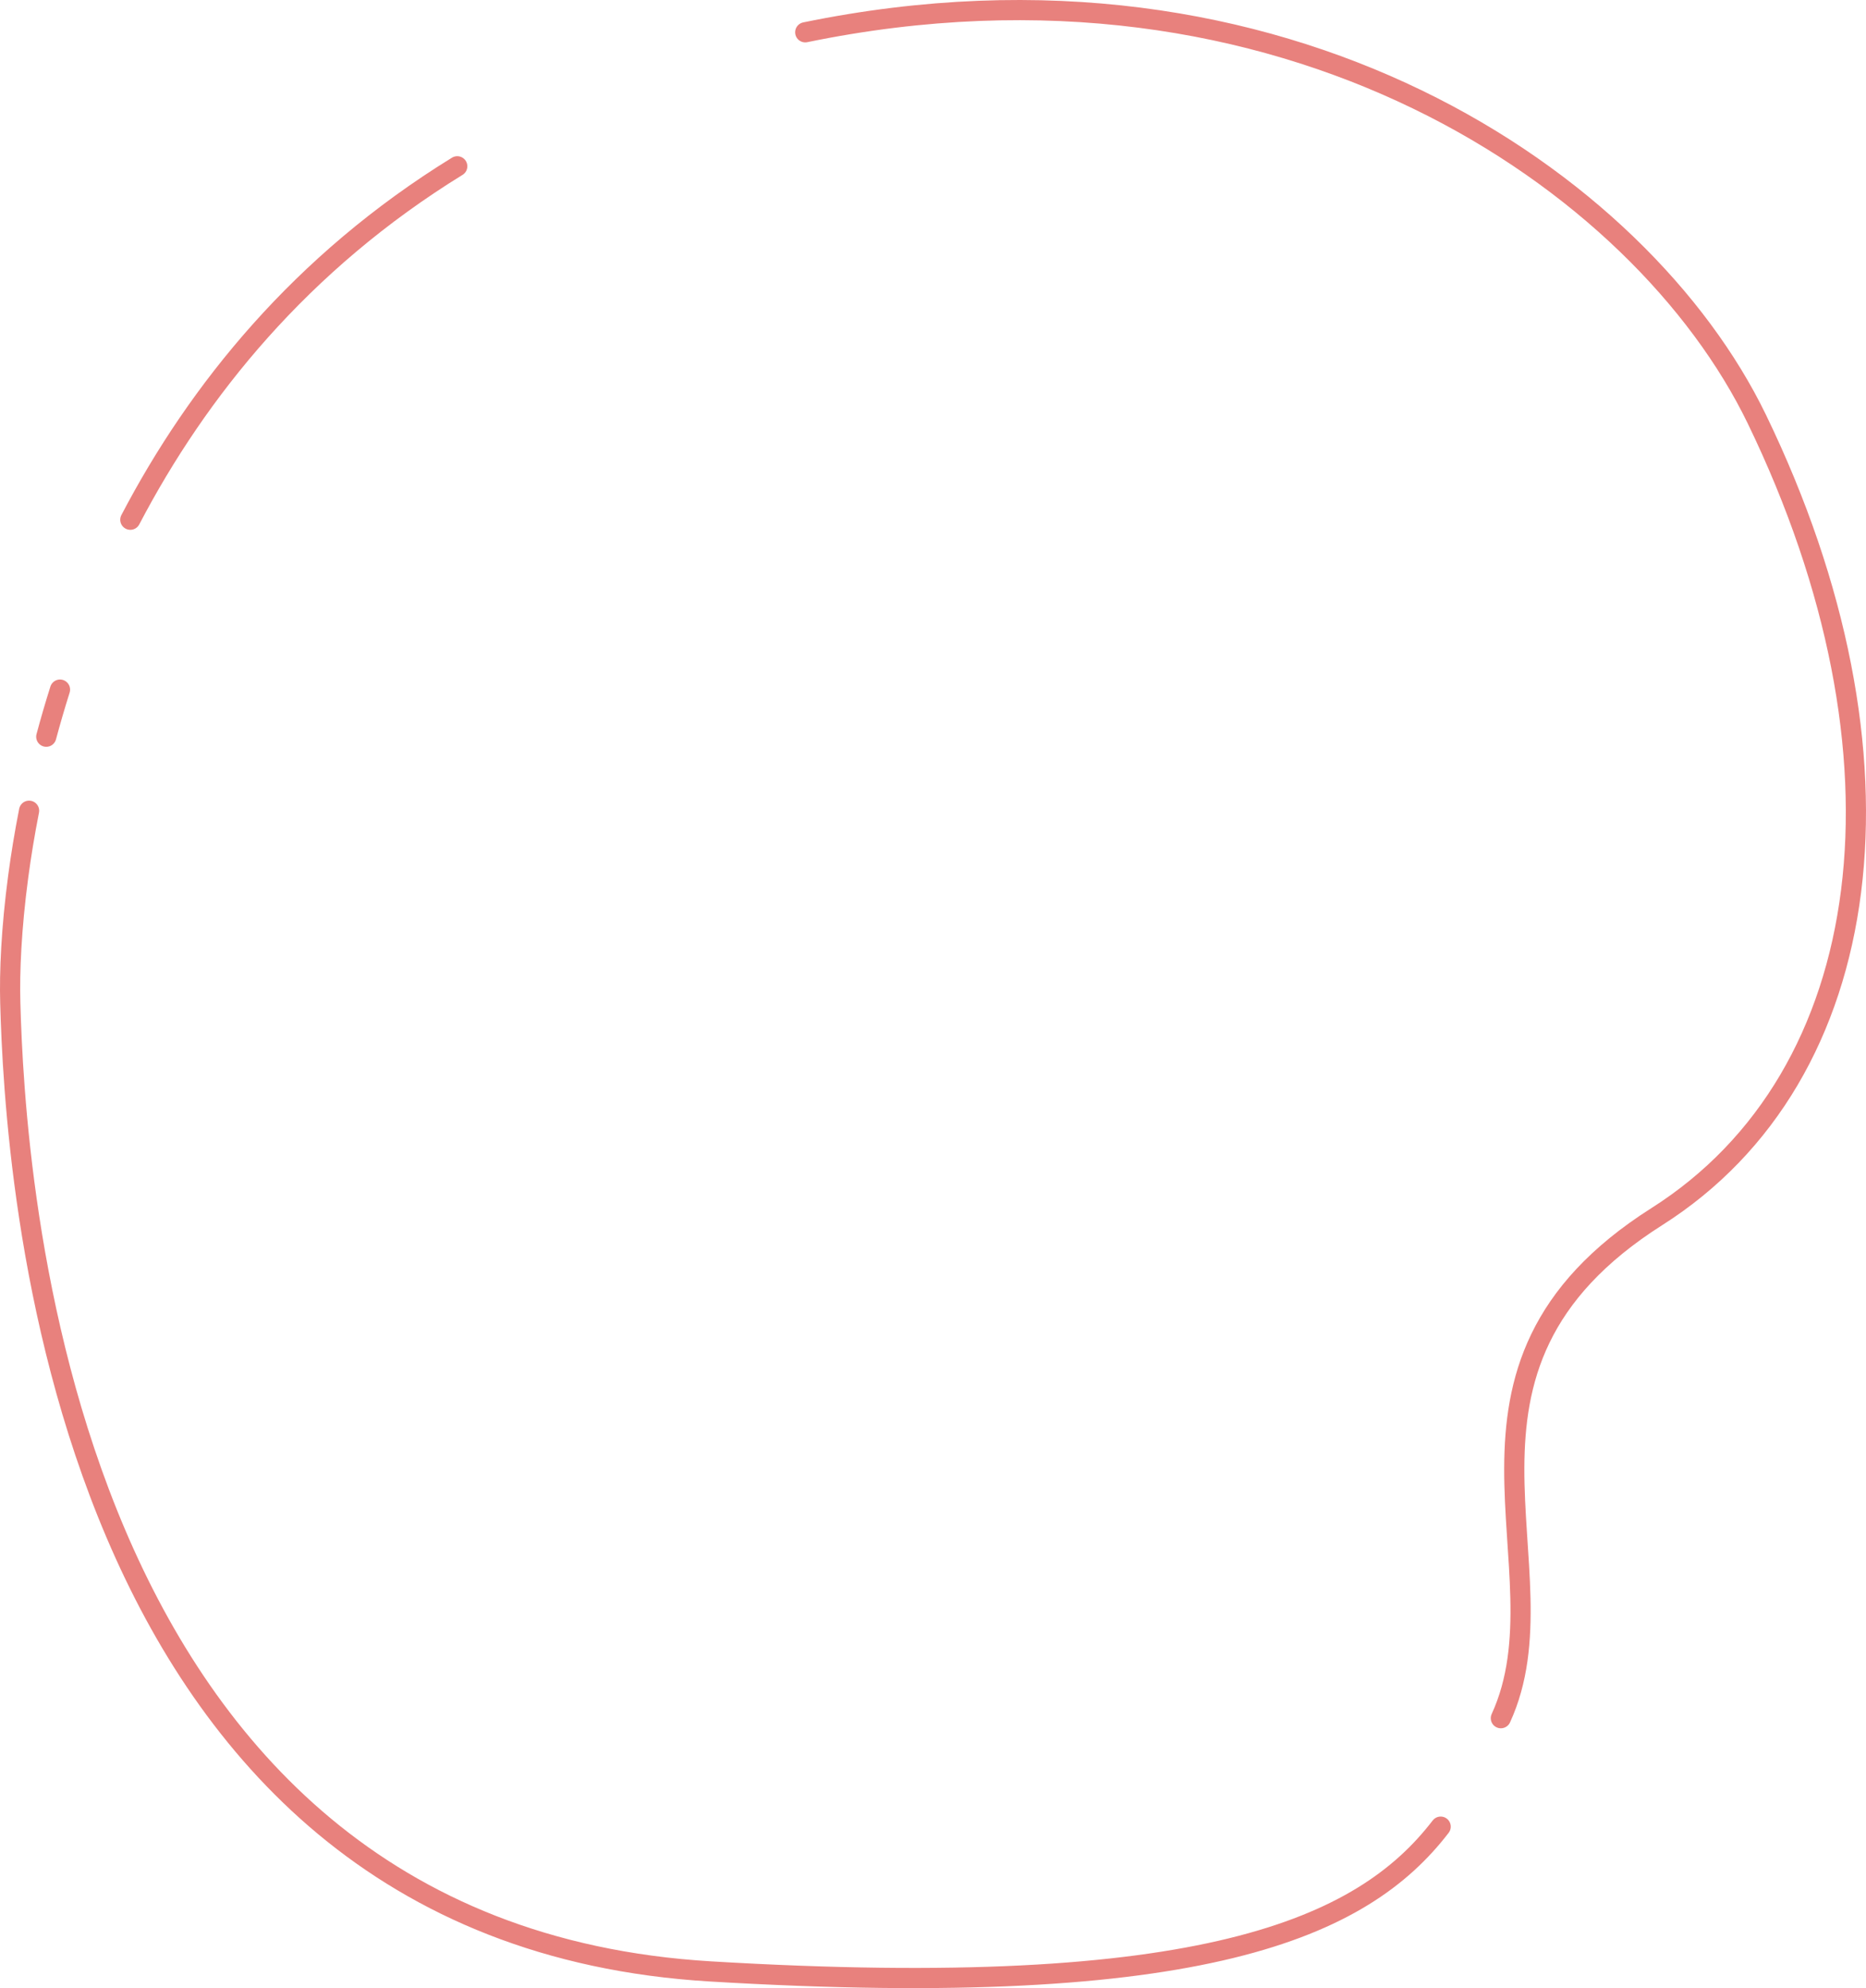 <svg width="555" height="591" viewBox="0 0 555 591" fill="none" xmlns="http://www.w3.org/2000/svg">
<path d="M446.395 510.761C466.912 466.08 421.062 407.12 492.781 361.662C558.748 319.85 570.973 224.576 522.543 124.609C488.184 53.687 381.827 -19.656 239.5 9.6M38.761 154.5C58.799 116.204 89.486 78.061 136 49.43M17.848 205C16.349 209.741 14.99 214.415 13.759 219M8.649 241C7.302 247.847 6.243 254.375 5.424 260.5C3.337 276.114 2.81 289.102 3.056 298.04C4.394 346.606 15.991 574.383 211.345 586.039C357.881 594.782 405.291 573.194 428.495 543" stroke="#E8817D" stroke-width="6" stroke-linecap="round"/>
</svg>
